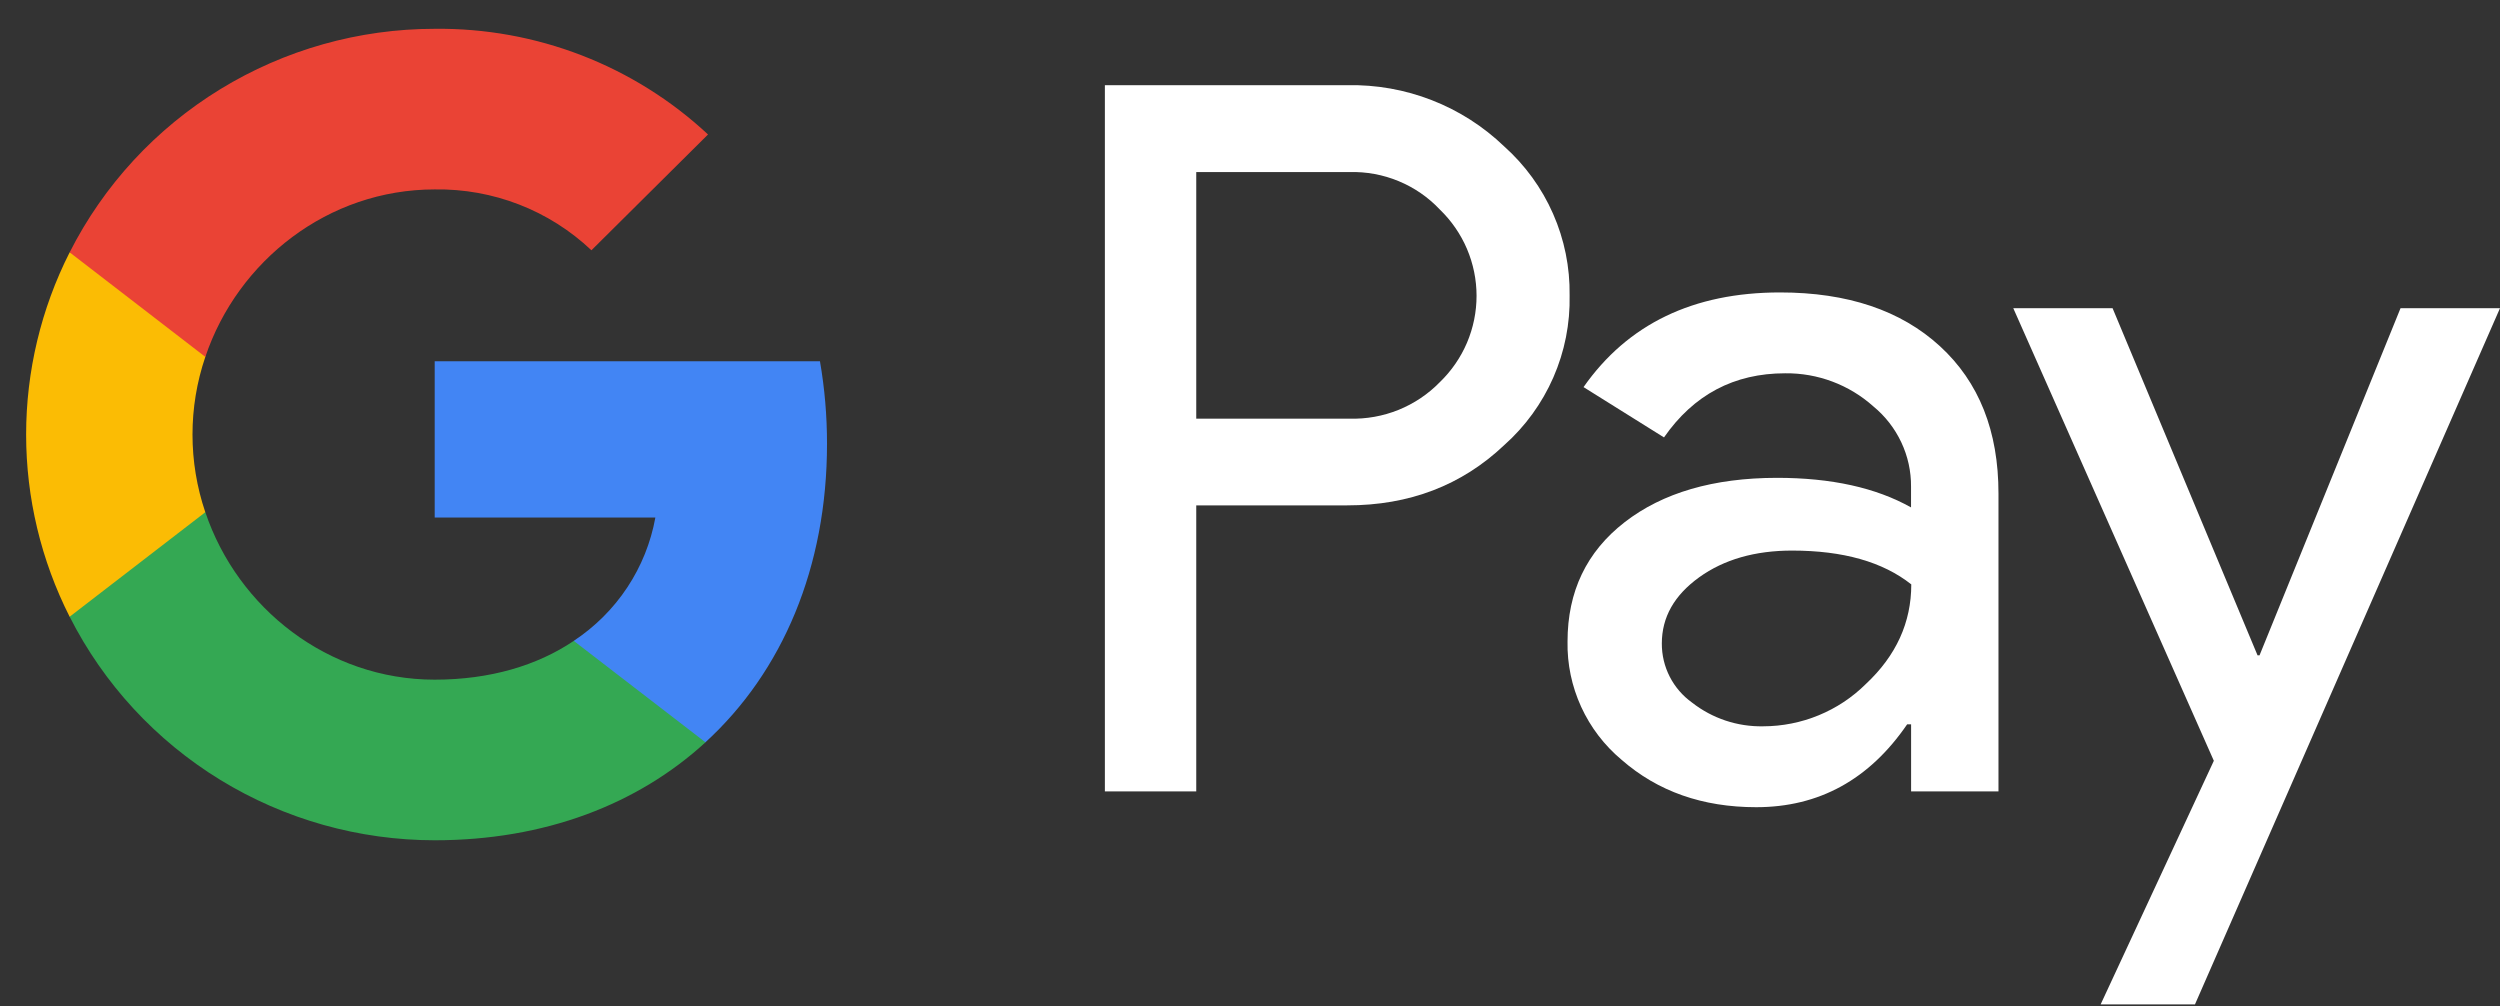 <svg width="82" height="33" viewBox="0 0 82 33" fill="none" xmlns="http://www.w3.org/2000/svg">
<rect x="0" y="0" width="82" height="33" fill="#333333" stroke="none"/>
<path d="M39.237 16.578V25.958H36.24V2.794H44.188C45.136 2.774 46.079 2.941 46.962 3.285C47.846 3.629 48.652 4.144 49.334 4.799C50.023 5.414 50.571 6.169 50.941 7.012C51.312 7.855 51.497 8.768 51.483 9.688C51.503 10.613 51.321 11.531 50.95 12.379C50.579 13.228 50.028 13.987 49.334 14.604C47.944 15.92 46.228 16.577 44.188 16.576H39.237V16.578ZM39.237 5.645V13.732H44.262C44.813 13.748 45.361 13.65 45.872 13.444C46.382 13.237 46.844 12.928 47.227 12.534C47.608 12.166 47.911 11.726 48.118 11.24C48.324 10.754 48.431 10.231 48.431 9.703C48.431 9.176 48.324 8.653 48.118 8.167C47.911 7.681 47.608 7.241 47.227 6.873C46.849 6.471 46.389 6.154 45.877 5.942C45.366 5.73 44.816 5.628 44.262 5.644H39.237V5.645Z" fill="white"/>
<path d="M58.385 9.592C60.6 9.592 62.348 10.18 63.63 11.355C64.912 12.531 65.552 14.142 65.55 16.19V25.958H62.684V23.759H62.554C61.313 25.57 59.663 26.476 57.603 26.476C55.845 26.476 54.374 25.958 53.19 24.923C52.622 24.448 52.168 23.853 51.861 23.182C51.554 22.51 51.401 21.779 51.415 21.042C51.415 19.402 52.039 18.098 53.287 17.129C54.535 16.161 56.202 15.675 58.286 15.673C60.066 15.673 61.531 15.996 62.682 16.643V15.963C62.686 15.46 62.577 14.963 62.362 14.507C62.148 14.052 61.835 13.649 61.445 13.329C60.652 12.619 59.62 12.232 58.553 12.244C56.879 12.244 55.554 12.945 54.579 14.347L51.94 12.697C53.391 10.627 55.54 9.592 58.385 9.592ZM54.508 21.107C54.506 21.485 54.595 21.859 54.768 22.197C54.941 22.534 55.193 22.826 55.502 23.047C56.165 23.565 56.987 23.839 57.83 23.823C59.095 23.821 60.307 23.322 61.201 22.434C62.194 21.506 62.69 20.417 62.69 19.168C61.756 18.428 60.453 18.059 58.781 18.059C57.564 18.059 56.549 18.35 55.736 18.933C54.916 19.524 54.508 20.243 54.508 21.107Z" fill="white"/>
<path d="M82 10.108L71.995 32.944H68.901L72.614 24.954L66.035 10.108H69.292L74.047 21.494H74.113L78.738 10.108H82Z" fill="white"/>
<path d="M27.126 14.556C27.127 13.649 27.05 12.743 26.895 11.85H14.258V16.975H21.496C21.348 17.794 21.034 18.574 20.574 19.269C20.114 19.964 19.517 20.559 18.82 21.019V24.346H23.139C25.669 22.03 27.126 18.605 27.126 14.556Z" fill="#4285F4"/>
<path d="M14.258 27.561C17.874 27.561 20.919 26.381 23.14 24.348L18.82 21.021C17.617 21.831 16.069 22.293 14.258 22.293C10.763 22.293 7.796 19.953 6.735 16.8H2.285V20.228C3.401 22.432 5.111 24.285 7.225 25.58C9.339 26.875 11.774 27.56 14.258 27.561Z" fill="#34A853"/>
<path d="M6.734 16.801C6.174 15.148 6.174 13.359 6.734 11.707V8.278H2.284C1.346 10.132 0.857 12.179 0.857 14.254C0.857 16.329 1.346 18.375 2.284 20.229L6.734 16.801Z" fill="#FBBC04"/>
<path d="M14.258 6.213C16.169 6.182 18.016 6.899 19.399 8.209L23.223 4.411C20.798 2.149 17.585 0.907 14.258 0.945C11.774 0.945 9.339 1.631 7.225 2.926C5.111 4.22 3.401 6.073 2.285 8.277L6.735 11.706C7.796 8.553 10.763 6.213 14.258 6.213Z" fill="#EA4335"/>
</svg>
